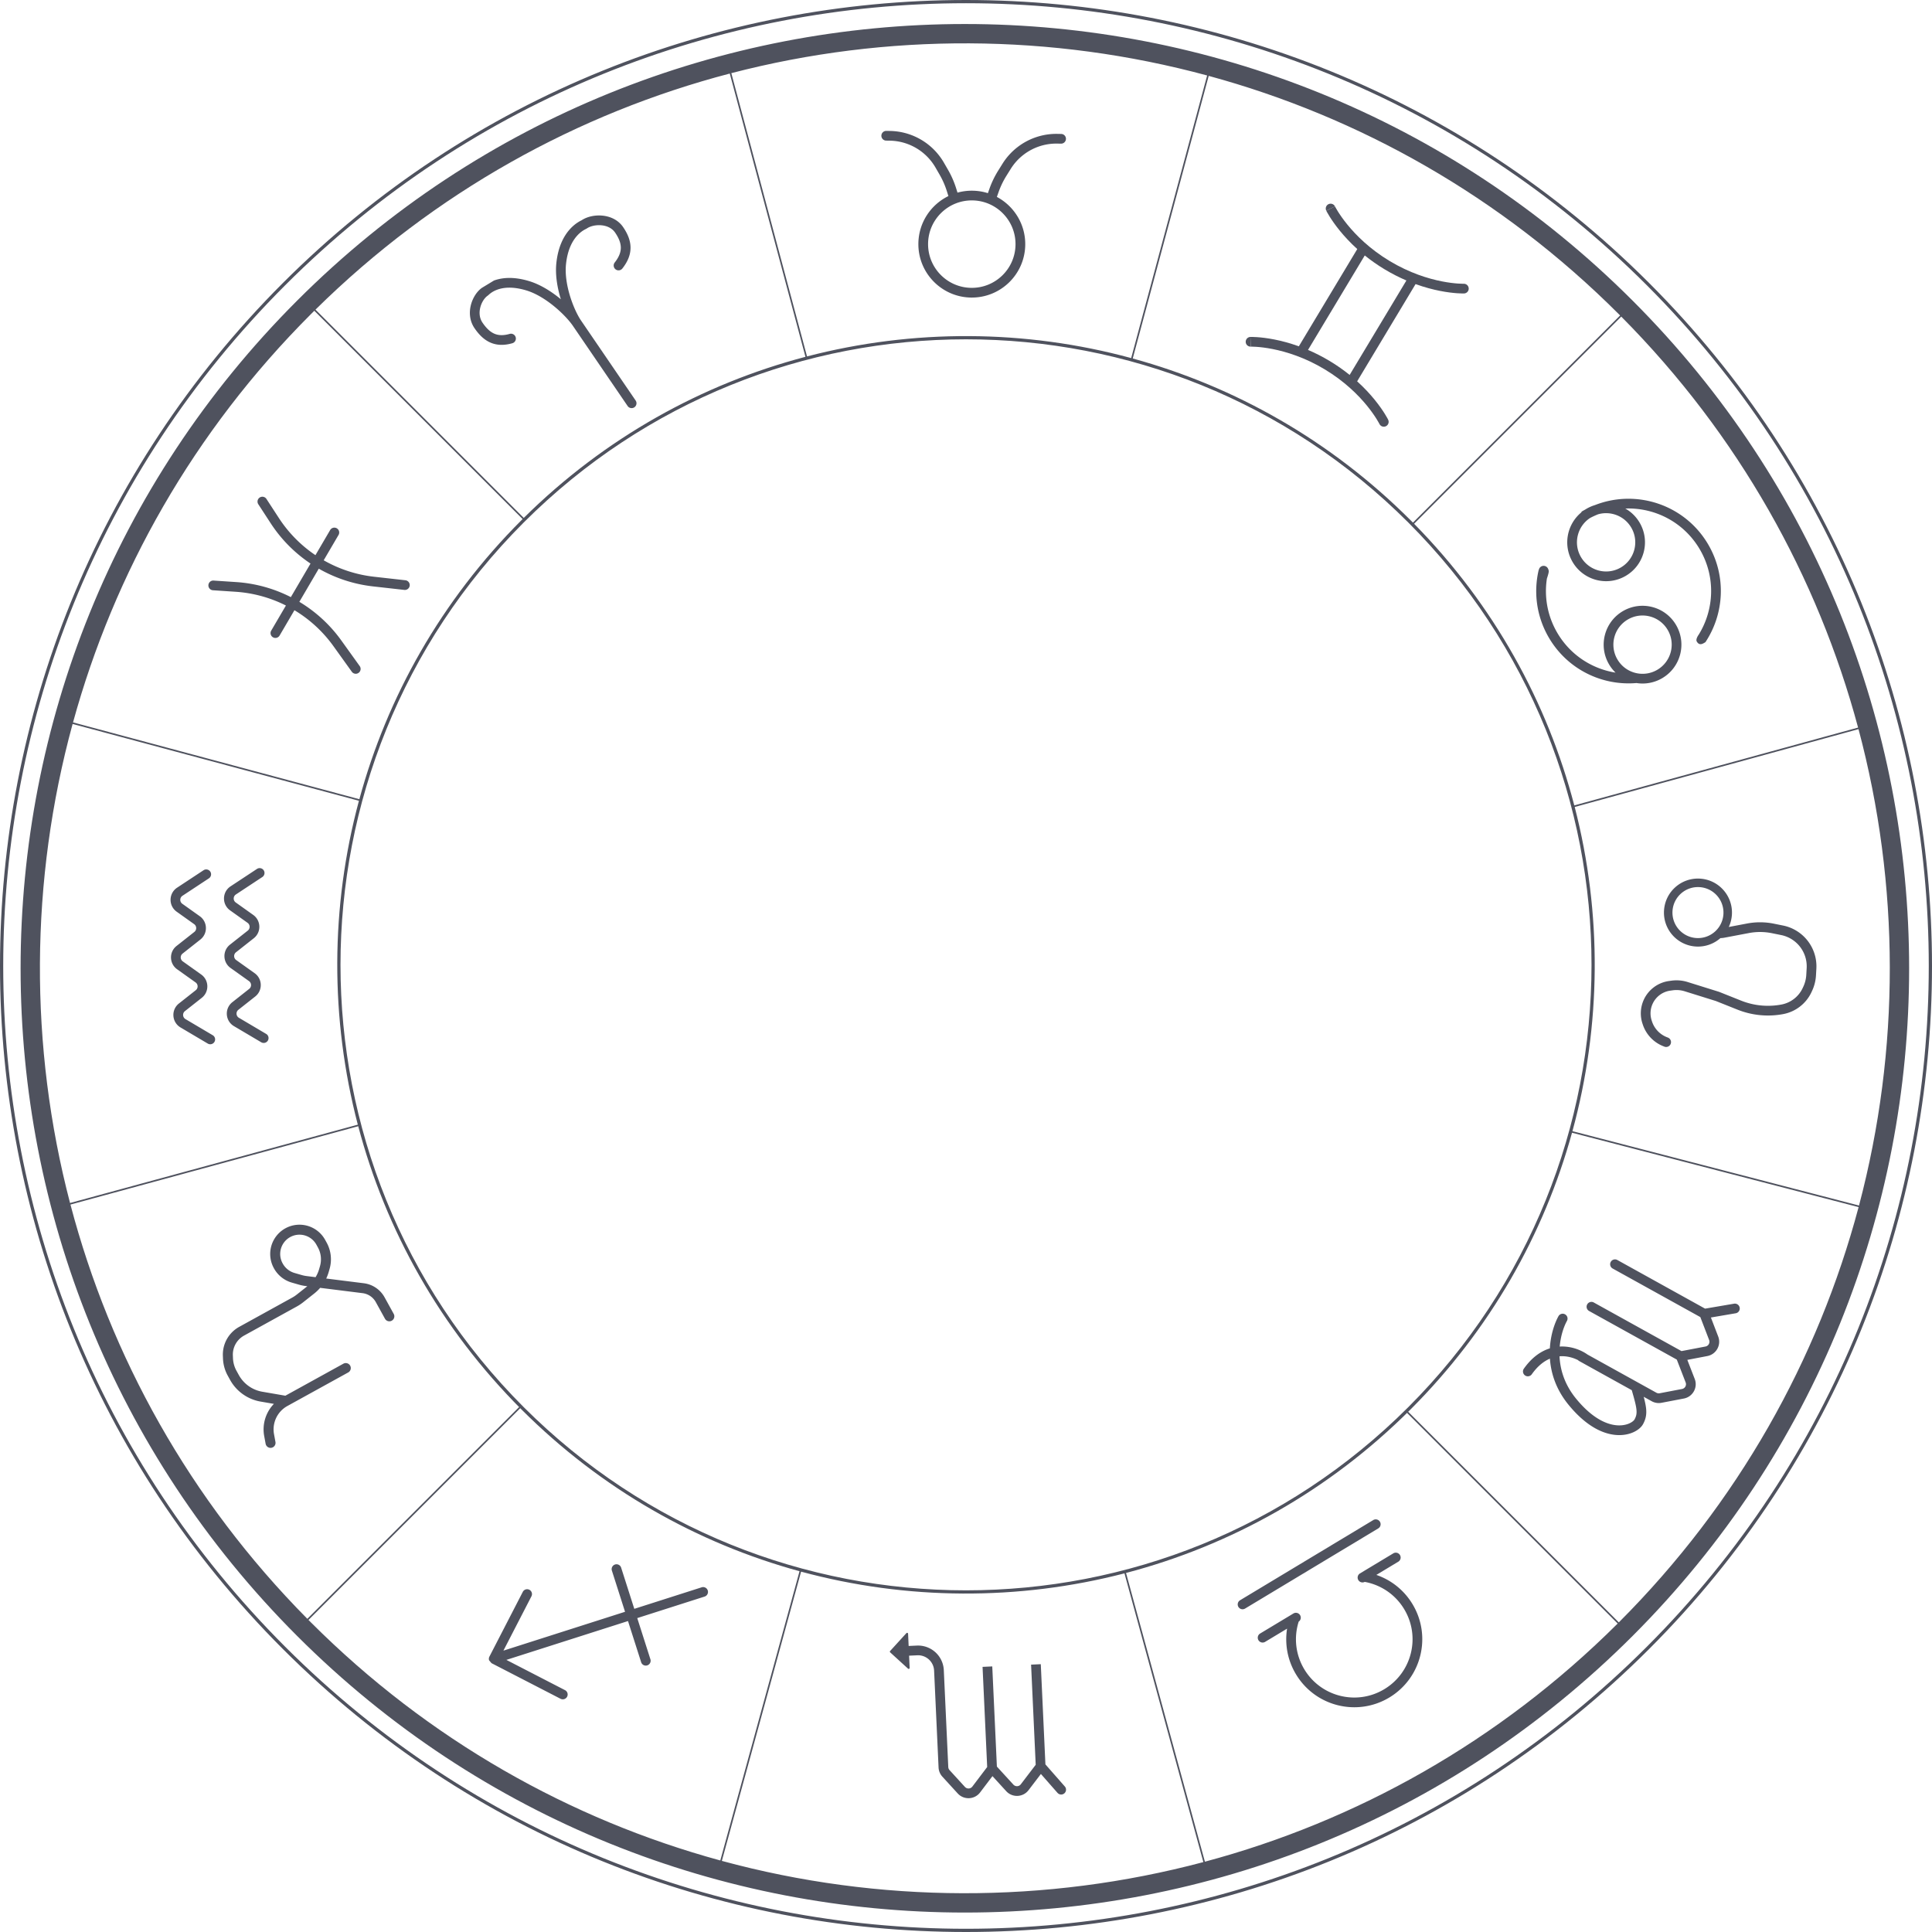 <svg xmlns="http://www.w3.org/2000/svg" fill="none" viewBox="0 0 1900 1900"><path fill="#4F525E" d="M1306.47 200.798c2.37-1.162 5.23-.186 6.39 2.178 0 .002.01.005-4.28 2.11l-4.29 2.106c-1.16-2.369-.19-5.231 2.18-6.394Z"/><path fill="#4F525E" fill-rule="evenodd" d="m1277.33 340.566 57.46-95.632c-7.01-6.343-12.68-12.535-17.14-18.004-4.59-5.633-7.9-10.507-10.08-13.999-1.08-1.747-1.89-3.15-2.43-4.132-.27-.491-.48-.876-.62-1.148l-.16-.319-.05-.093-.01-.03-.01-.017c0-.002 0 0 4.29-2.106l4.28-2.11.03.048.11.22c.11.203.27.52.51.941.46.842 1.18 2.098 2.17 3.692 1.99 3.19 5.07 7.73 9.38 13.017 8.62 10.577 22.13 24.116 41.65 35.845s37.82 17.306 51.21 19.951c6.69 1.322 12.14 1.91 15.89 2.167 1.88.129 3.33.176 4.29.19.48.008.84.007 1.07.005l.24-.004.05-.001c2.64-.083 4.84 1.984 4.93 4.621.09 2.637-1.98 4.844-4.62 4.929l-.16-4.775.16 4.775-.02.001-.03.001-.11.002-.36.005c-.3.003-.74.003-1.3-.005-1.12-.017-2.74-.07-4.79-.212-4.11-.282-9.96-.917-17.09-2.326-6.92-1.367-15.05-3.466-23.95-6.682l-57.46 95.632c7.02 6.343 12.69 12.535 17.14 18.004 4.59 5.633 7.9 10.506 10.08 13.999 1.09 1.747 1.9 3.15 2.44 4.132.27.491.47.876.61 1.148l.17.319.04.093.02.029v.011c0 .002.01.007-4.28 2.112l4.28-2.112c1.17 2.368.19 5.238-2.18 6.401-2.36 1.162-5.22.186-6.39-2.181l-.02-.045-.11-.22c-.11-.203-.28-.52-.51-.941-.46-.842-1.18-2.098-2.18-3.692-1.99-3.19-5.07-7.73-9.37-13.017-8.62-10.577-22.14-24.116-41.66-35.845-19.52-11.729-37.82-17.306-51.2-19.951-6.69-1.322-12.15-1.91-15.9-2.167-1.87-.129-3.32-.176-4.28-.19-.48-.008-.84-.007-1.07-.005l-.25.003-.04.002-.16-4.775-.15-4.775.02-.001.03-.001.1-.002.36-.005c.31-.003.74-.003 1.31.005 1.12.017 2.73.07 4.79.211 4.1.283 9.96.918 17.09 2.327 6.92 1.367 15.05 3.466 23.94 6.682Zm9.02 3.551c6.83 2.919 13.99 6.502 21.31 10.901 7.32 4.399 13.85 9.042 19.63 13.704l55.82-92.892c-6.83-2.919-14-6.502-21.32-10.901s-13.84-9.042-19.63-13.704l-55.81 92.892Z" clip-rule="evenodd"/><path fill="#4F525E" d="M1230 340.9c-.01 0 0-.001 0 0Z"/><path fill="#4F525E" d="M1230 340.9c-2.64.083-4.85-1.985-4.93-4.621-.09-2.637 1.98-4.844 4.62-4.929l.15 4.775c.16 4.775.16 4.774.16 4.775Z"/><path fill="#4F525E" fill-rule="evenodd" d="M280.488 1619.51c369.761 369.76 969.262 369.76 1339.022 0s369.76-969.261 0-1339.022c-369.76-369.762-969.261-369.762-1339.022 0-369.762 369.761-369.762 969.262 0 1339.022Zm-2.239 2.24c370.998 371 972.501 371 1343.501 0s371-972.503 0-1343.501c-371-370.999-972.503-370.998-1343.501 0-370.998 370.998-370.998 972.501 0 1343.501Zm430.121 207.9c-147.499-40.28-286.834-118.35-402.691-234.21-.773-.77-1.544-1.54-2.313-2.32l208.239-208.24-1.119-1.12L302.252 1592c-116.087-117.31-193.744-258.34-232.969-407.39l283.01-77.05c26.99 102.03 80.487 198.5 160.49 278.5 78.695 78.7 173.326 131.74 273.505 159.14l-77.918 284.45Zm79.445-284.03-77.917 284.45c154.807 41.99 318.542 42.39 473.522 1.19l-77.57-283.96c-104.2 27.03-214.072 26.47-318.035-1.68Zm319.565 1.28 77.57 283.96c148.63-39.79 289.15-117.86 405.93-234.22l-207.12-207.13 1.12-1.11 207.13 207.12.07-.08c117.34-117.33 195.92-258.75 235.74-408.33l-281.84-73.15c-27.52 99.66-80.44 193.77-158.76 272.1-80.35 80.35-177.32 133.96-279.84 160.84Zm439.02-434.47 281.82 73.14c40.54-153.35 40.38-315.232-.49-468.518l-279.11 76.551c26.99 104.487 26.25 214.657-2.22 318.827Zm1.82-320.359c-26.44-101.275-78.96-197.151-157.56-276.978l203.74-203.735c115.57 116.391 193.21 256.246 232.92 404.164l-279.1 76.549Zm-158.67-278.104 203.73-203.732c-.4-.399-.8-.799-1.2-1.198-116.04-116.045-255.64-194.181-403.4-234.408l-74.7 277.923c100.08 27.422 194.61 80.447 273.24 159.073.78.779 1.55 1.559 2.33 2.342Zm-277.1-161.831 74.7-277.921c-152.98-41.36-314.641-42.12-467.936-2.28l74.441 278.578c104.433-27.183 214.585-26.643 318.795 1.623Zm-320.327-1.222L717.682 72.334C568.679 111.336 427.641 188.723 310.25 304.497l204.836 204.836c79.768-78.951 175.677-131.757 277.037-158.419ZM513.962 510.448 309.124 305.61c-1.151 1.139-2.299 2.281-3.445 3.427C190.161 424.555 112.208 563.413 71.821 710.431l281.584 75.553c27.332-100.495 80.458-195.44 159.377-274.359.393-.393.786-.785 1.18-1.177ZM352.991 787.512 71.403 711.959c-42.005 153.959-42.846 316.801-2.522 471.121l283.009-77.05c-27.307-104.31-26.94-214.364 1.101-318.518ZM1605.52 1608.88c-362.65 362.65-950.626 362.65-1313.276 0-362.651-362.65-362.651-950.627 0-1313.278 362.65-362.65 950.626-362.65 1313.276 0 362.65 362.651 362.65 950.628 0 1313.278Zm-220.54-225.06c-240.23 240.23-629.726 240.23-869.958 0-240.232-240.23-240.232-629.724 0-869.956 240.232-240.232 629.728-240.232 869.958 0 240.23 240.232 240.23 629.726 0 869.956Z" clip-rule="evenodd"/><path fill="#4F525E" fill-rule="evenodd" d="M1680.25 536.026c17.74 30.854 15.34 67.772-3.09 95.536-.19.104-.37.217-.57.333-2.28 1.355-5.47 3.255-7.93-1.028-1.32-2.287 1.76-6.523 1.76-6.523.01-.008.02-.018.03-.029.01-.006.01-.012.02-.018 15.32-24.598 16.95-56.626 1.49-83.507-15.57-27.08-44.38-41.796-73.57-40.68 5.74 3.256 10.72 8.043 14.25 14.179 10.52 18.297 4.22 41.661-14.08 52.184-18.3 10.523-41.66 4.221-52.18-14.076-9.5-16.515-5.29-37.157 9.07-48.76l-.33-.346c.4-.235.79-.467 1.19-.696.84-.483 1.68-.95 2.53-1.403.53-.338 1.06-.664 1.61-.979 2.59-1.491 5.29-2.644 8.03-3.474 41.17-16.165 89.06-.2 111.77 39.287Zm-116.55-26.594c-12.55 8.276-16.64 24.998-9.04 38.201 7.89 13.723 25.41 18.45 39.14 10.558 13.72-7.893 18.45-25.415 10.55-39.138-6.71-11.668-20.38-16.832-32.76-13.267-2.67 1.063-5.3 2.277-7.89 3.646Zm-40.82 117.099c18.17 31.589 52.45 48.125 86.51 45.2 8.32 1.317 17.13-.096 25-4.623 18.3-10.523 24.6-33.887 14.08-52.184-10.52-18.297-33.89-24.6-52.19-14.077-18.29 10.524-24.6 33.887-14.07 52.184 1.83 3.192 4.06 6.018 6.58 8.454-23.37-3.736-44.91-17.604-57.63-39.717-9.56-16.619-12.58-35.205-9.88-52.787.97-2.874 2.01-6.359 1.81-7.502-.16-.963-.48-1.885-.89-2.613-1.32-2.287-4.24-3.075-6.53-1.759-1.33.769-2.16 2.086-2.35 3.504l-.11-.119c-5.1 21.659-2.3 45.229 9.67 66.039Zm87.01 35.589c6.53 1.265 13.52.279 19.74-3.295 13.72-7.892 18.45-25.415 10.56-39.138-7.9-13.723-25.42-18.449-39.14-10.557-13.73 7.892-18.45 25.415-10.56 39.138 4.3 7.471 11.45 12.275 19.29 13.829l.08-.009.03.032ZM866.783 133.417c.046-2.638 2.222-4.739 4.86-4.693l3.659.064c14.176.247 27.846 5.312 38.761 14.361 5.713 4.737 10.537 10.454 14.243 16.883l4.023 6.978c3.308 5.737 5.977 11.82 7.962 18.138l1.347 4.291c4.762-1.32 9.791-1.986 14.983-1.895 5.192.09 10.195.931 14.907 2.416l1.496-4.241c2.204-6.245 5.085-12.23 8.591-17.849l4.263-6.833c3.929-6.296 8.949-11.841 14.822-16.376 11.23-8.662 25.06-13.247 39.24-12.999l3.66.064c2.64.046 4.74 2.221 4.69 4.86-.04 2.638-2.22 4.739-4.86 4.693l-3.66-.064c-12-.21-23.72 3.673-33.23 11.01-4.98 3.841-9.228 8.538-12.556 13.87l-4.264 6.833c-3.136 5.027-5.714 10.383-7.685 15.971l-1.681 4.764c16.888 8.985 28.246 26.902 27.896 47.34-.51 29.018-24.445 52.132-53.463 51.625-29.019-.506-52.132-24.441-51.626-53.459.357-20.439 12.336-37.948 29.528-46.338l-1.514-4.82a81.133 81.133 0 0 0-7.124-16.229l-4.022-6.978c-3.14-5.445-7.225-10.288-12.064-14.299-9.245-7.665-20.823-11.954-32.83-12.164l-3.659-.064c-2.638-.046-4.739-2.222-4.693-4.86Zm88.17 149.658c23.743.415 43.325-18.496 43.74-42.239.414-23.742-18.497-43.325-42.239-43.739-23.742-.415-43.325 18.496-43.739 42.239-.415 23.742 18.496 43.325 42.238 43.739Zm-407.81-24.361c1.738-16.502 7.538-26.924 13.378-33.376 2.896-3.199 5.735-5.349 7.956-6.761 1.11-.706 2.056-1.221 2.757-1.582.276-.143.524-.266.697-.352l.106-.054.037-.018c5.246-3.493 12.864-5.198 20.197-4.532 7.52.683 15.516 3.946 20.566 11.344 4.321 6.329 7.16 12.879 7.254 19.888.094 7.092-2.629 13.932-8.034 20.79-1.633 2.073-4.637 2.428-6.709.795-2.073-1.633-2.428-4.637-.795-6.709 4.44-5.634 6.042-10.403 5.984-14.749-.059-4.429-1.849-9.147-5.591-14.628-3.011-4.412-8.001-6.713-13.539-7.216-5.631-.511-11.043.925-14.147 3.044-.372.253-.826.476-.931.528l-.018.009-.142.071h-.001l-.006.003c-.168.084-.34.17-.547.277-.518.267-1.203.64-2.012 1.154-1.617 1.028-3.766 2.644-5.998 5.11-4.414 4.876-9.424 13.375-10.96 27.964-1.065 10.112.856 21.46 4.026 31.716 3.171 10.257 7.449 18.968 10.705 23.738l53.747 78.735c1.488 2.179.927 5.151-1.252 6.639-2.179 1.487-5.152.927-6.639-1.252l-53.869-78.913c-3.283-4.81-9.807-12.048-18.084-18.865-8.284-6.823-17.959-12.922-27.472-15.835-13.718-4.199-22.985-2.9-28.733-.808-2.912 1.059-5.033 2.362-6.457 3.408-.712.524-1.261.991-1.663 1.35-.164.147-.296.268-.428.39l-.112.102-.009.009c-.069.065-.454.425-.845.692-2.801 1.912-5.826 6.159-7.188 11.429-1.332 5.153-.906 10.608 2.179 15.127 3.774 5.528 7.502 8.994 11.526 10.758 3.918 1.718 8.705 2.079 15.164.241 2.538-.722 5.18.749 5.902 3.287.723 2.538-.749 5.18-3.287 5.903-8.072 2.296-15.216 2.126-21.616-.681-6.296-2.76-11.274-7.812-15.58-14.121-4.996-7.318-5.384-15.767-3.539-22.906 1.79-6.92 5.841-13.266 10.83-16.775l11.856-7.192c7.86-2.86 19.265-4.103 34.797.651 11.16 3.417 21.944 10.343 30.749 17.595l.207.171-.017-.055c-3.385-10.95-5.649-23.676-4.4-35.538ZM210.04 570.948c-2.633-.175-4.909 1.818-5.084 4.45-.175 2.633 1.817 4.909 4.45 5.084l22.283 1.481c17.453 1.16 34.256 5.835 49.505 13.522l-14.474 24.701c-1.334 2.277-.57 5.204 1.707 6.537 2.276 1.334 5.203.57 6.537-1.706l14.599-24.917c14.885 8.942 27.988 20.903 38.359 35.352l18.062 25.165c1.539 2.143 4.524 2.633 6.667 1.095 2.143-1.539 2.634-4.523 1.095-6.667l-18.062-25.164c-11.161-15.549-25.266-28.414-41.29-38.025l19.103-32.603c16.217 9.281 34.336 15.297 53.357 17.433l30.782 3.455c2.622.295 4.986-1.592 5.28-4.214.294-2.622-1.592-4.986-4.214-5.28l-30.782-3.456c-17.676-1.984-34.515-7.569-49.592-16.182l14.6-24.916c1.333-2.277.569-5.204-1.707-6.537-2.277-1.334-5.203-.57-6.537 1.706l-14.474 24.702c-14.16-9.545-26.452-21.918-35.996-36.577l-12.185-18.715c-1.439-2.211-4.399-2.837-6.61-1.397-2.211 1.44-2.836 4.399-1.397 6.61l12.185 18.715c10.364 15.917 23.744 29.326 39.164 39.623l-19.338 33.003c-16.521-8.419-34.759-13.537-53.71-14.796l-22.283-1.482Zm22.232 373.2c-2.594-1.848-2.687-5.668-.187-7.641l17.503-13.809c7.501-5.918 7.22-17.381-.562-22.924l-17.184-12.243c-2.733-1.947-2.66-6.031.142-7.879l25.99-17.142c2.202-1.453 2.81-4.416 1.357-6.619-1.453-2.202-4.416-2.81-6.618-1.357l-25.99 17.142c-8.404 5.543-8.624 17.796-.425 23.637l17.184 12.242c2.594 1.848 2.688 5.669.187 7.642l-17.502 13.809c-7.501 5.918-7.22 17.38.561 22.924l18.158 12.936c2.594 1.848 2.687 5.668.187 7.641l-16.564 13.069c-7.904 6.236-7.084 18.464 1.581 23.584l26.798 15.85c2.271 1.35 5.201.59 6.544-1.68s.591-5.2-1.68-6.54l-26.798-15.85c-2.888-1.709-3.162-5.784-.527-7.863l16.564-13.069c7.501-5.918 7.22-17.38-.561-22.924l-18.158-12.936Zm-52.534 1.287c-2.594-1.848-2.688-5.669-.187-7.642l17.502-13.809c7.501-5.918 7.22-17.38-.561-22.924l-17.185-12.242c-2.733-1.947-2.659-6.031.142-7.879l25.99-17.143c2.203-1.452 2.81-4.416 1.358-6.618-1.453-2.203-4.416-2.81-6.619-1.358l-25.99 17.143c-8.403 5.543-8.624 17.795-.424 23.636l17.184 12.243c2.594 1.848 2.687 5.669.187 7.641l-17.503 13.809c-7.501 5.919-7.22 17.381.562 22.925l18.157 12.935c2.594 1.848 2.688 5.669.187 7.642l-16.564 13.069c-7.903 6.235-7.084 18.457 1.581 23.587l26.798 15.85c2.271 1.34 5.201.59 6.544-1.68s.591-5.2-1.68-6.54l-26.798-15.85c-2.888-1.71-3.161-5.788-.527-7.866l16.564-13.069c7.502-5.918 7.221-17.381-.561-22.924l-18.157-12.936Zm301.256 687.375c-.197-.61-.262-1.24-.211-1.85.05-.61.219-1.21.516-1.79l32.85-63.69c1.21-2.34 4.091-3.26 6.436-2.05 2.345 1.21 3.265 4.09 2.056 6.43l-27.564 53.44 119.615-38.21-12.937-40.5c-.803-2.51.584-5.2 3.098-6 2.513-.8 5.201.58 6.004 3.1l12.936 40.5 66.243-21.16c2.513-.8 5.202.58 6.004 3.1.803 2.51-.583 5.2-3.097 6l-66.243 21.16 12.937 40.5c.802 2.51-.584 5.2-3.098 6-2.513.81-5.201-.58-6.004-3.09l-12.936-40.5-119.614 38.2 57.681 29.76c2.345 1.21 3.266 4.09 2.056 6.43-1.209 2.35-4.091 3.27-6.436 2.06l-67.932-35.04-2.36-2.8Zm559.016 130.38c1.74 1.98 4.76 2.18 6.74.43 1.98-1.74 2.18-4.76.43-6.74l-19.08-21.72-4.55-98.54-9.54.44 4.54 98.48-14.63 19.18c-1.8 2.37-5.312 2.52-7.322.33l-16.223-17.74-4.544-98.49-9.545.44 4.545 98.49-14.569 19.22c-1.802 2.38-5.319 2.54-7.332.34l-15.11-16.52c-.754-.83-1.195-1.89-1.247-3.01l-3.363-72.88v-.02l-1.035-22.41c-.23-5-1.934-9.82-4.898-13.84-5.018-6.83-13.114-10.69-21.575-10.3l-8.1.37-.554-12.01c-.039-.85-1.087-1.23-1.661-.6l-16.01 17.56c-.355.39-.328.99.063 1.35l17.559 16.01c.629.57 1.637.1 1.598-.75l-.555-12.01 8.1-.38c5.27-.24 10.313 2.17 13.438 6.42 1.846 2.51 2.907 5.51 3.051 8.62l4.398 95.31c.154 3.35 1.478 6.54 3.741 9.02l15.109 16.52c6.041 6.6 16.59 6.11 21.997-1.02l12.151-16.03 13.521 14.78c6.029 6.6 16.552 6.13 21.972-.98l12.15-15.92 16.34 18.6Zm317.05-266.66c1.36 2.26.63 5.2-1.63 6.56l-130.97 78.83c-2.26 1.37-5.2.64-6.56-1.62-1.36-2.27-.63-5.2 1.63-6.56l130.98-78.84c2.26-1.36 5.19-.63 6.55 1.63Zm-80.15 98.43c2.26-1.36 2.99-4.3 1.63-6.56-1.36-2.26-4.3-2.99-6.56-1.63l-32.74 19.71c-2.26 1.36-2.99 4.3-1.63 6.56 1.36 2.26 4.3 2.99 6.56 1.63l21.59-13c-2.37 15 .32 30.88 8.77 44.91 19.04 31.65 60.14 41.86 91.79 22.81 31.65-19.05 41.86-60.15 22.81-91.79-8.44-14.03-21.22-23.85-35.58-28.77l21.59-13c2.26-1.36 2.99-4.3 1.63-6.56-1.36-2.26-4.29-2.99-6.55-1.63l-32.75 19.71c-2.26 1.37-2.99 4.3-1.63 6.56 1.36 2.26 4.3 2.99 6.56 1.63l-.26.15c15.62 2.87 29.97 12.16 38.8 26.83 16.33 27.13 7.58 62.36-19.55 78.68-27.12 16.33-62.35 7.58-78.68-19.55-8.83-14.67-10.32-31.71-5.54-46.84l-.26.15Zm433.96-308.95c.44 2.6-1.31 5.07-3.91 5.51l-24.4 4.16 7.18 18.69c3.21 8.34-1.91 17.55-10.69 19.22l-19.67 3.76 7.27 18.75c3.24 8.35-1.88 17.58-10.67 19.26l-21.99 4.2c-3.3.63-6.71.09-9.64-1.54l-7.86-4.36c1.13 4.29 1.93 7.9 2.3 11.08.69 6.01-.16 10.73-2.99 15.85-1.83 3.31-5.47 6.19-9.9 8.1-4.55 1.96-10.33 3.07-16.96 2.49-13.35-1.18-29.64-9.14-46.47-29.77-12.28-15.05-17.23-30.93-18.22-45.25-5.91 2.49-12.05 7.19-17.83 15.34-1.52 2.16-4.51 2.66-6.66 1.14-2.15-1.53-2.66-4.51-1.13-6.66 7.85-11.08 16.74-17.21 25.56-19.96.75-13.53 4.71-24.87 8.44-31.6 1.28-2.31 4.18-3.14 6.49-1.86 2.31 1.28 3.14 4.18 1.86 6.49-2.97 5.37-6.17 14.37-7.1 25.21l.06-.01c11.38-.62 21.35 3.62 27.28 7.86l67.76 37.55c.98.55 2.12.73 3.21.52l21.99-4.2c2.93-.56 4.64-3.64 3.56-6.42l-8.72-22.49-86.24-47.79c-2.31-1.27-3.14-4.18-1.86-6.49 1.28-2.31 4.19-3.14 6.49-1.86l86.24 47.79 23.61-4.51c2.93-.56 4.63-3.63 3.56-6.41l-8.65-22.52-86.23-47.78c-2.31-1.28-3.14-4.19-1.86-6.5 1.27-2.3 4.18-3.14 6.49-1.86l86.28 47.82 28.51-4.86c2.6-.44 5.07 1.31 5.51 3.91Zm-154.58 54.29c.04.02.07.05.11.07l48.35 26.79c2.52 8.8 4.05 14.35 4.55 18.66.48 4.2-.06 6.9-1.86 10.14-.48.87-2.12 2.58-5.32 3.95-3.07 1.33-7.26 2.2-12.35 1.75-10.08-.89-24.2-7.04-39.9-26.29-11.3-13.86-15.57-28.51-16.18-41.53.26-.02.52-.03.78-.05 6.9-.38 13.23 1.59 17.81 4.02l-.12.21 4.13 2.28Zm219.69-417.199c7.22 8.106 10.93 18.747 10.3 29.584l-.38 6.64c-.3 5.249-1.61 10.391-3.84 15.152l-.6 1.286c-5.25 11.209-15.57 19.214-27.73 21.518-15.09 2.859-30.68 1.358-44.95-4.332l-21.37-8.523-30.61-9.557c-3.82-1.192-7.85-1.521-11.81-.964l-2.39.336c-7.55 1.061-14.04 5.86-17.27 12.758-2.46 5.241-2.81 11.226-.97 16.711l.31.94c2.34 6.97 7.62 12.57 14.45 15.29l1.21.48c2.45.98 3.64 3.76 2.66 6.21-.97 2.45-3.75 3.64-6.2 2.67l-1.2-.48c-9.45-3.77-16.75-11.5-19.98-21.14l-.31-.93c-2.62-7.82-2.12-16.342 1.37-23.805 4.61-9.822 13.86-16.655 24.6-18.166l2.39-.336c5.36-.754 10.82-.308 15.99 1.305l30.95 9.667 21.72 8.659c12.58 5.017 26.33 6.341 39.63 3.82 9.15-1.734 16.91-7.754 20.86-16.185l.6-1.286c1.72-3.66 2.72-7.614 2.95-11.649l.38-6.64c.48-8.307-2.36-16.464-7.89-22.677-4.52-5.069-10.55-8.537-17.21-9.882l-9.04-1.83c-7.49-1.514-15.2-1.562-22.7-.139l-24.08 4.562c-1.29.245-2.59.383-3.9.416-6.38 5.6-14.87 8.794-24.01 8.266-18.44-1.065-32.52-16.875-31.46-35.313 1.07-18.439 16.88-32.523 35.32-31.458 18.44 1.065 32.52 16.875 31.46 35.314-.26 4.369-1.34 8.494-3.08 12.231l17.97-3.406c8.72-1.652 17.67-1.597 26.37.162l9.05 1.83c8.68 1.755 16.55 6.279 22.44 12.891Zm-131.18-27.082c-.8 13.828 9.77 25.686 23.59 26.485 13.83.798 25.69-9.765 26.49-23.593.8-13.829-9.77-25.687-23.59-26.485-13.83-.799-25.69 9.764-26.49 23.593ZM261.23 1419.86c.492 2.67 3.055 4.44 5.724 3.94 2.669-.49 4.433-3.05 3.941-5.72l-1.405-7.62c-.739-4.01-.535-8.13.596-12.05 1.933-6.69 6.445-12.34 12.542-15.7l1.244-.69 58.563-32.3c2.376-1.31 3.24-4.3 1.929-6.68-1.311-2.37-4.3-3.24-6.676-1.93l-57.053 31.48-22.693-3.92c-3.315-.57-6.522-1.65-9.507-3.2-5.729-2.97-10.45-7.57-13.567-13.22l-2.292-4.16c-2.095-3.79-3.277-8.03-3.452-12.36l-.112-2.75c-.228-5.65 1.794-11.15 5.622-15.3 1.552-1.68 3.364-3.1 5.368-4.21l52.07-28.72c2.08-1.15 4.062-2.47 5.925-3.94l11.065-8.75c2.113-1.67 4.048-3.54 5.783-5.56l41.726 5.23c2.758.34 5.392 1.35 7.681 2.92 2.217 1.53 4.049 3.55 5.35 5.91l8.999 16.32c1.311 2.37 4.3 3.24 6.676 1.92 2.377-1.31 3.24-4.3 1.929-6.67l-8.999-16.32c-2.038-3.69-4.907-6.86-8.382-9.25-3.585-2.47-7.712-4.04-12.031-4.58l-36.983-4.64c.984-2.06 1.802-4.2 2.441-6.41l.868-3c2.514-8.71 1.469-18.05-2.906-25.98l-1.463-2.65c-4.887-8.86-14.062-14.5-24.172-14.87-10.63-.39-20.606 5.12-25.949 14.31-5.082 8.75-5.201 19.52-.315 28.38l.131.24c3.75 6.8 10.048 11.83 17.508 13.98l6.896 1.99c2.164.63 4.373 1.08 6.609 1.37l1.786.22-10.345 8.18c-1.439 1.14-2.969 2.16-4.575 3.04l-52.07 28.73c-2.929 1.61-5.578 3.69-7.845 6.15-5.595 6.07-8.551 14.11-8.217 22.35l.111 2.76c.237 5.85 1.835 11.58 4.667 16.71l2.292 4.16c4.054 7.35 10.194 13.33 17.645 17.2 3.883 2.01 8.054 3.42 12.365 4.16l13.097 2.26c-4.057 4.19-7.075 9.35-8.725 15.06-1.555 5.38-1.836 11.05-.82 16.56l1.405 7.62Zm52.58-171.66c-.8 2.77-1.967 5.4-3.458 7.83l-8.671-1.09c-1.726-.21-3.432-.56-5.103-1.05l-6.896-1.99c-4.956-1.43-9.14-4.77-11.631-9.29l-.131-.24c-3.219-5.83-3.14-12.93.208-18.69 3.519-6.06 10.092-9.69 17.094-9.43 6.66.24 12.705 3.96 15.924 9.79l1.463 2.66c3.116 5.65 3.86 12.3 2.069 18.5l-.868 3Z" clip-rule="evenodd"/></svg>